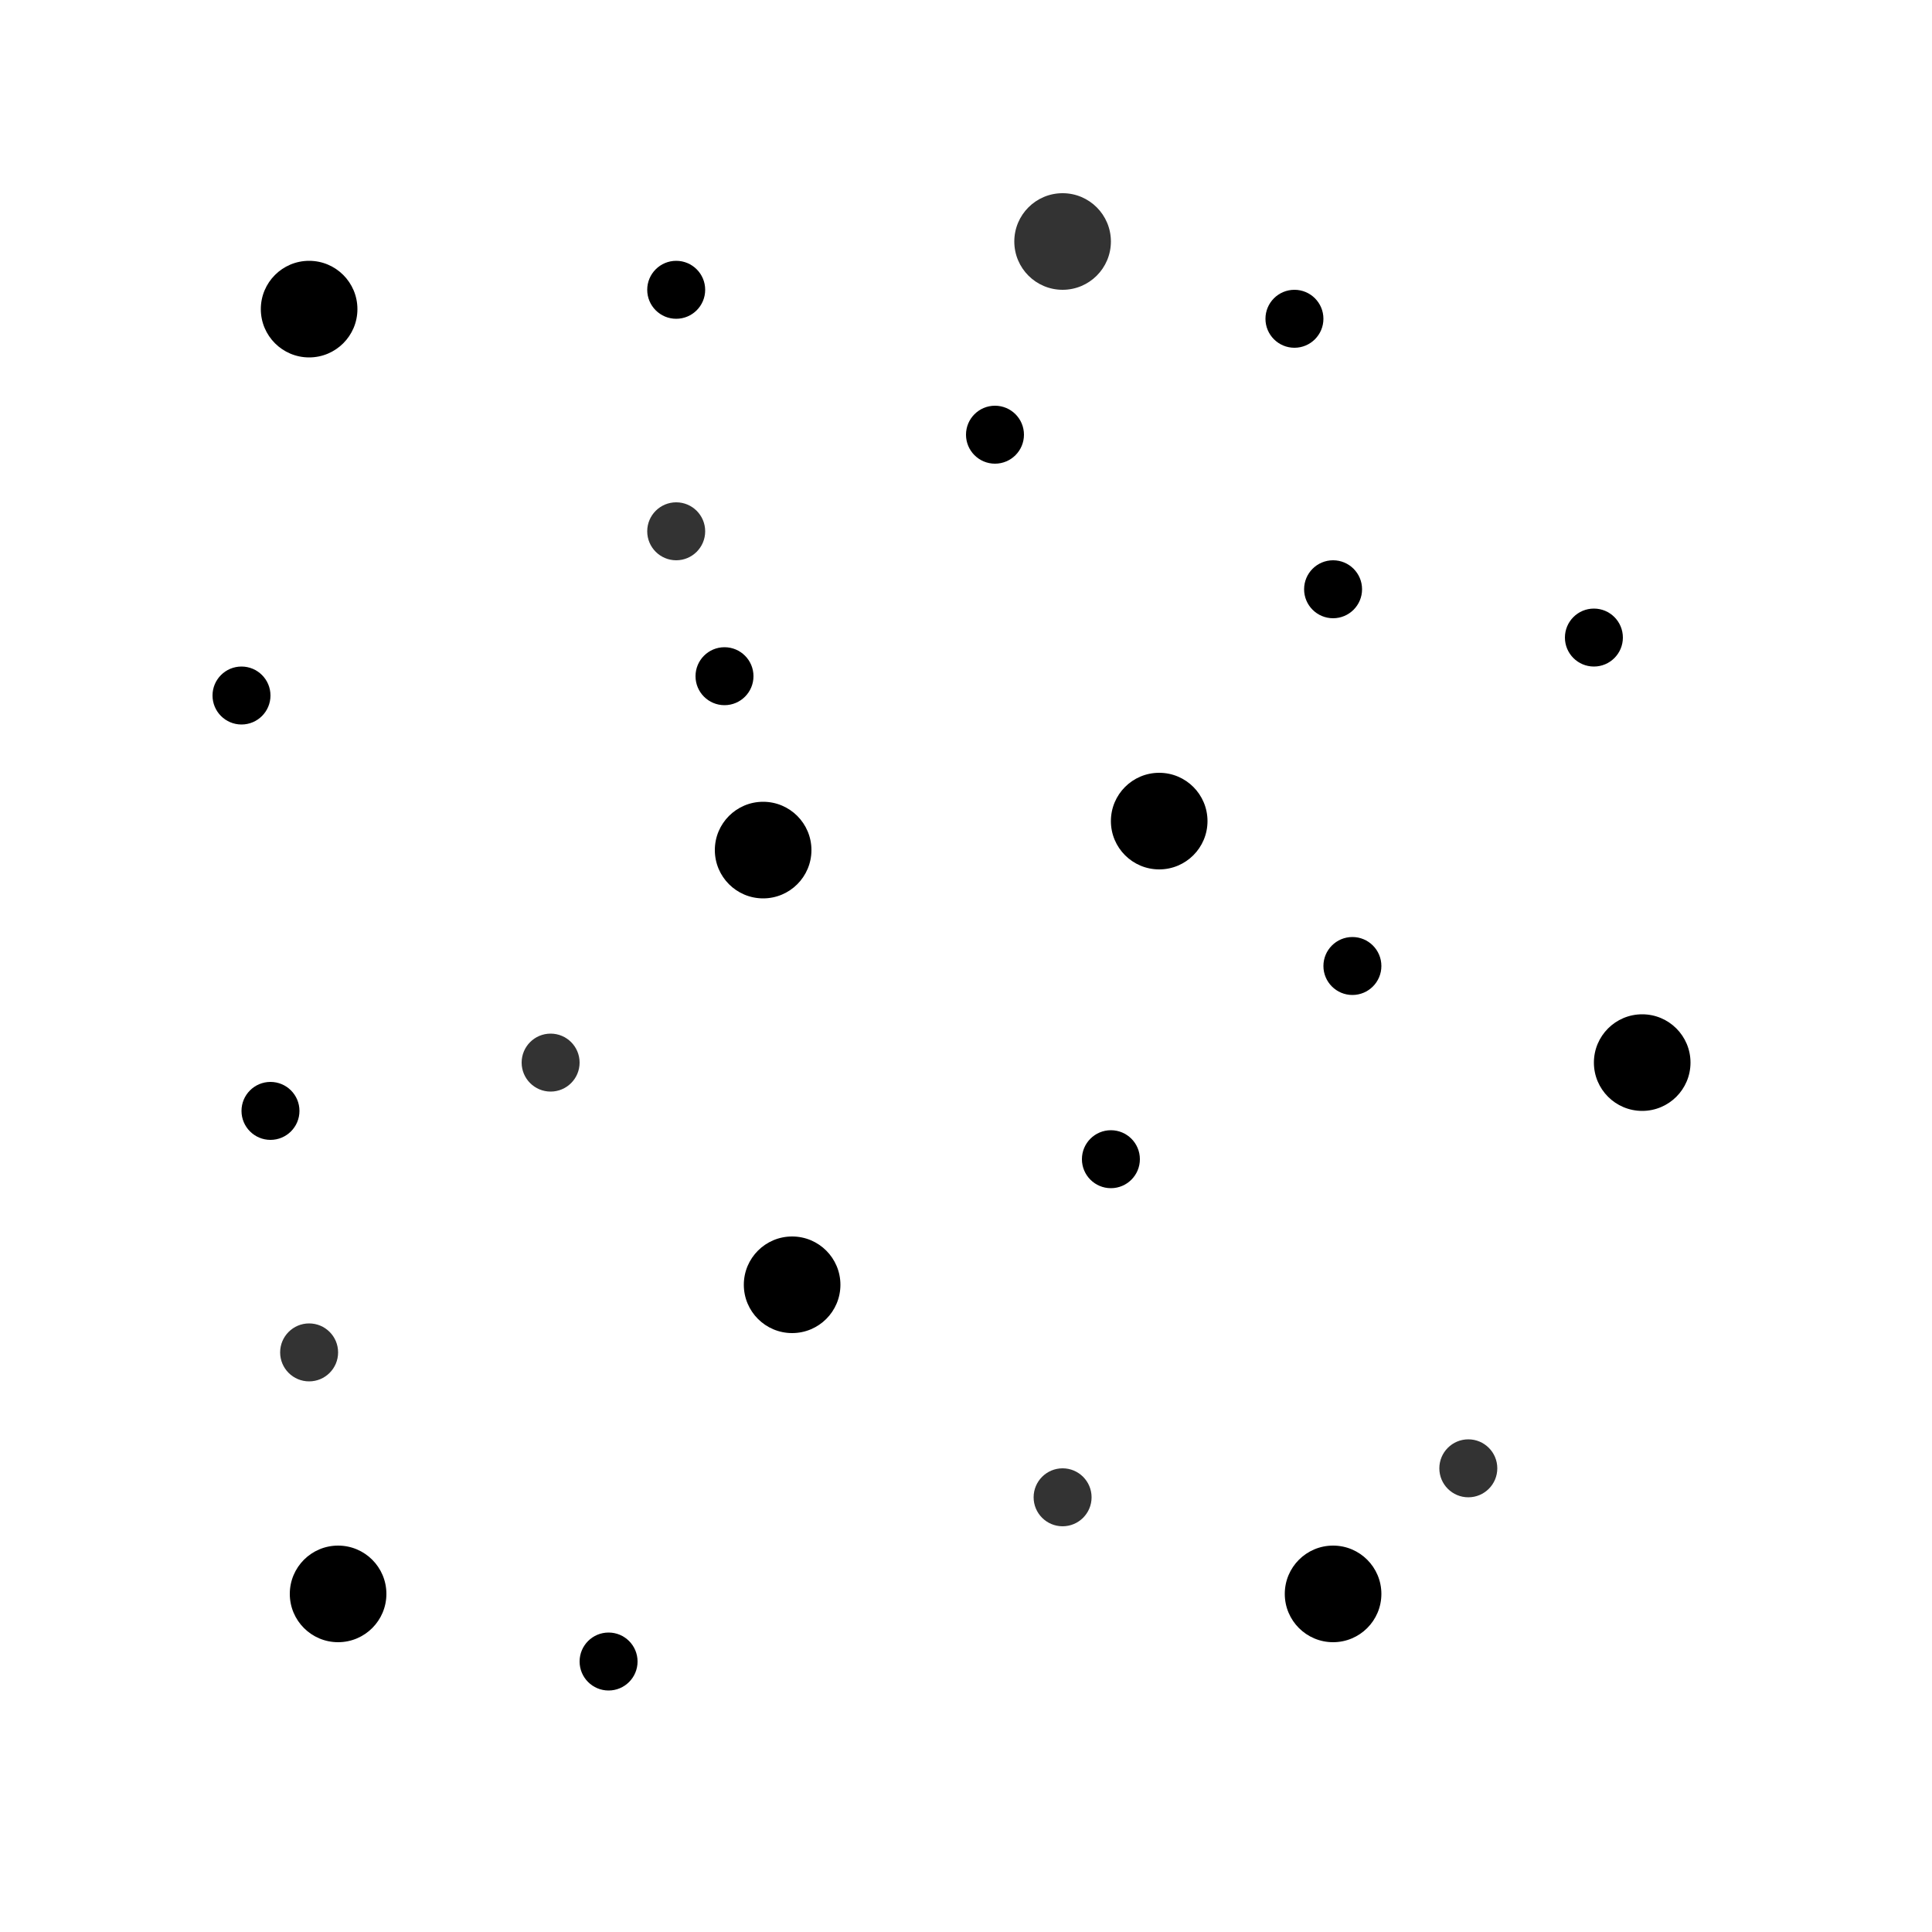 <svg version="1.1"
     baseProfile="full"
     width="200" height="200"
     xmlns="http://www.w3.org/2000/svg">
     <circle cx="75" cy="70" r="3" fill="#000" />
     <circle cx="25" cy="72" r="3" fill="#000" />
     <circle cx="70" cy="55" r="3" fill="#333" />
     <circle cx="79" cy="88" r="5" fill="#000" />
     <circle cx="120" cy="85" r="3" fill="#000" />
     <circle cx="115" cy="120" r="3" fill="#000" />
     <circle cx="110" cy="155" r="3" fill="#333" />
     <circle cx="82" cy="133" r="5" fill="#000" />
     <circle cx="57" cy="110" r="3" fill="#333" />
     <circle cx="63" cy="172" r="3" fill="#000" />
     <circle cx="134" cy="33" r="3" fill="#000" />
     <circle cx="120" cy="85" r="5" fill="#000" />
     <circle cx="103" cy="45" r="3" fill="#000" />
     <circle cx="152" cy="152" r="3" fill="#333" />
     <circle cx="147" cy="81" r="" fill="#333" />
     <circle cx="32" cy="32" r="5" fill="#000" />
     <circle cx="170" cy="110" r="5" fill="#000" />
     <circle cx="165" cy="66" r="3" fill="#000" />
     <circle cx="70" cy="30" r="3" fill="#000" />
     <circle cx="35" cy="165" r="5" fill="#000" />
     <circle cx="32" cy="140" r="3" fill="#333" />
     <circle cx="140" cy="100" r="3" fill="#000" />
     <circle cx="138" cy="61" r="3" fill="#000" />
     <circle cx="28" cy="115" r="3" fill="#000" />
     <circle cx="138" cy="165" r="5" fill="#000" />
     <circle cx="110" cy="25" r="5" fill="#333" />
</svg>

